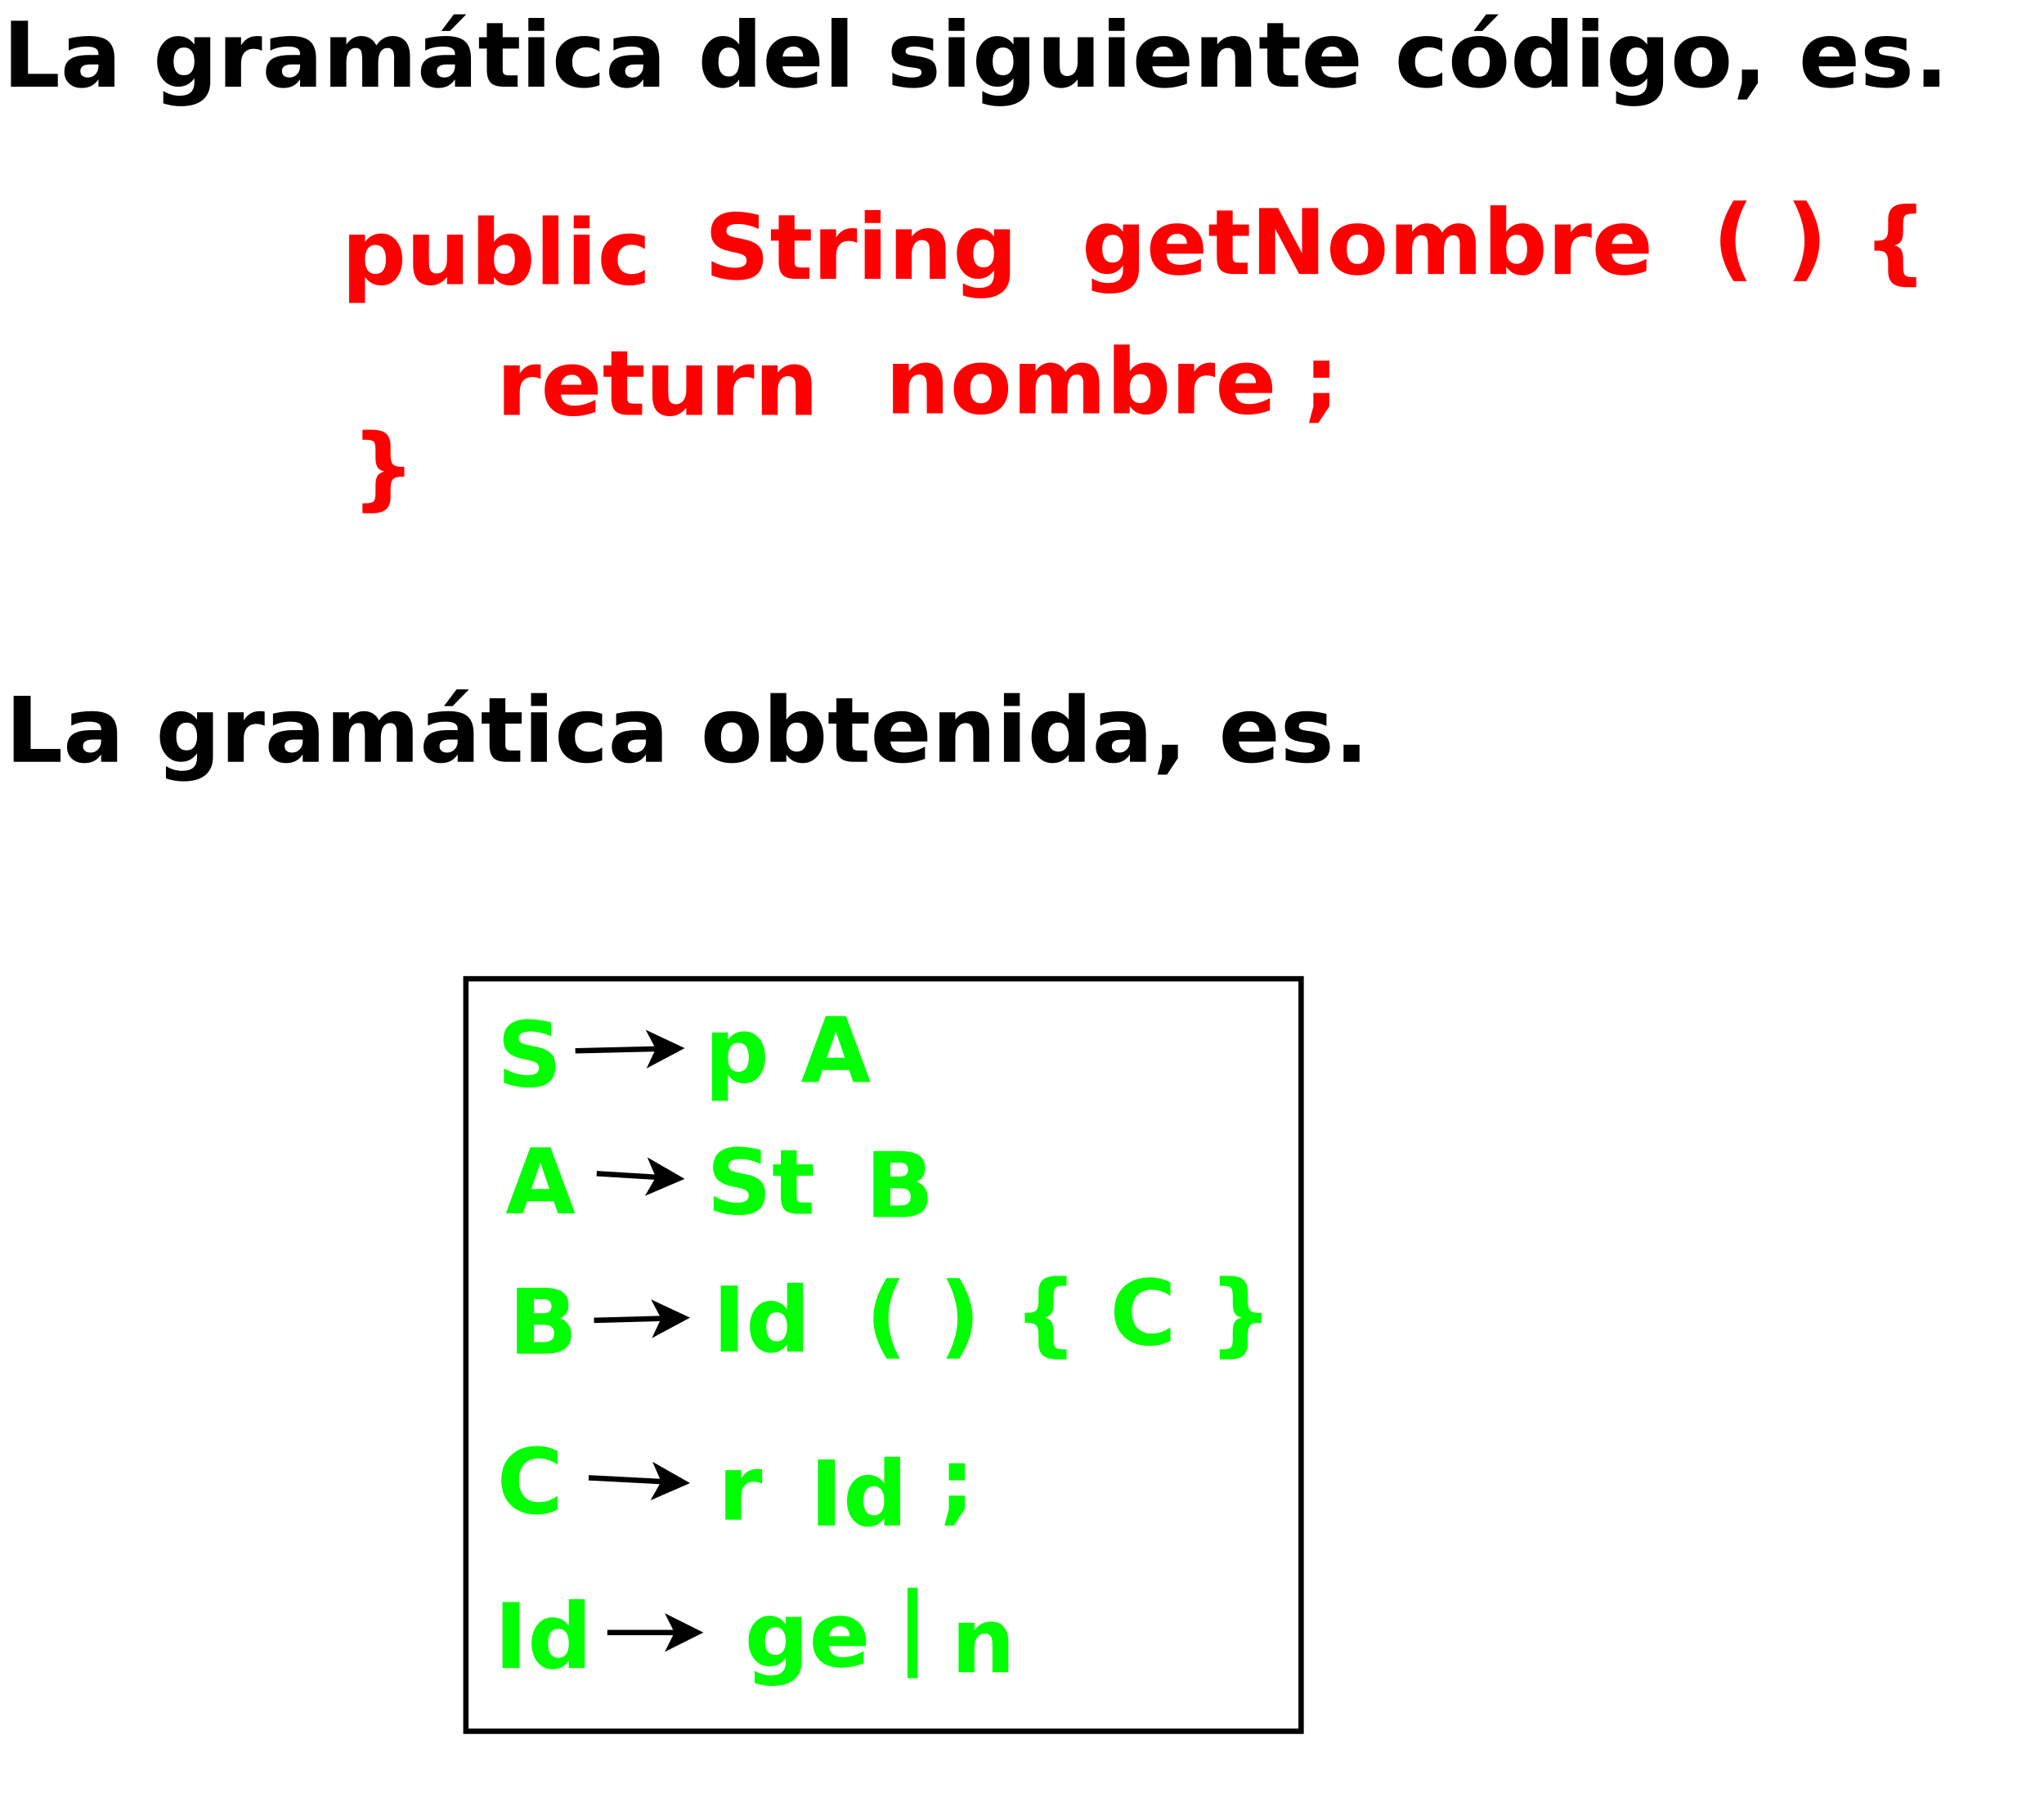 <?xml version="1.0" encoding="UTF-8"?>
<svg xmlns="http://www.w3.org/2000/svg" xmlns:xlink="http://www.w3.org/1999/xlink" width="766pt" height="672pt" viewBox="0 0 766 672" version="1.1">
<defs>
<g>
<symbol overflow="visible" id="glyph0-0">
<path style="stroke:none;" d="M 1.688 6 L 1.688 -23.906 L 18.641 -23.906 L 18.641 6 Z M 3.594 4.109 L 16.75 4.109 L 16.75 -22 L 3.594 -22 Z M 3.594 4.109 "/>
</symbol>
<symbol overflow="visible" id="glyph0-1">
<path style="stroke:none;" d="M 3.109 -24.719 L 9.484 -24.719 L 9.484 -4.812 L 20.672 -4.812 L 20.672 0 L 3.109 0 Z M 3.109 -24.719 "/>
</symbol>
<symbol overflow="visible" id="glyph0-2">
<path style="stroke:none;" d="M 11.156 -8.344 C 9.914 -8.344 8.984 -8.129 8.359 -7.703 C 7.742 -7.285 7.438 -6.672 7.438 -5.859 C 7.438 -5.109 7.688 -4.52 8.188 -4.094 C 8.688 -3.664 9.383 -3.453 10.281 -3.453 C 11.395 -3.453 12.332 -3.852 13.094 -4.656 C 13.852 -5.457 14.234 -6.461 14.234 -7.672 L 14.234 -8.344 Z M 20.219 -10.578 L 20.219 0 L 14.234 0 L 14.234 -2.75 C 13.441 -1.625 12.547 -0.801 11.547 -0.281 C 10.555 0.227 9.352 0.484 7.938 0.484 C 6.008 0.484 4.445 -0.07 3.25 -1.188 C 2.051 -2.312 1.453 -3.77 1.453 -5.562 C 1.453 -7.738 2.195 -9.332 3.688 -10.344 C 5.188 -11.363 7.539 -11.875 10.75 -11.875 L 14.234 -11.875 L 14.234 -12.328 C 14.234 -13.266 13.863 -13.953 13.125 -14.391 C 12.383 -14.828 11.234 -15.047 9.672 -15.047 C 8.398 -15.047 7.219 -14.914 6.125 -14.656 C 5.031 -14.406 4.016 -14.031 3.078 -13.531 L 3.078 -18.047 C 4.348 -18.359 5.625 -18.594 6.906 -18.75 C 8.188 -18.906 9.469 -18.984 10.75 -18.984 C 14.094 -18.984 16.504 -18.32 17.984 -17 C 19.473 -15.688 20.219 -13.547 20.219 -10.578 Z M 20.219 -10.578 "/>
</symbol>
<symbol overflow="visible" id="glyph0-3">
<path style="stroke:none;" d=""/>
</symbol>
<symbol overflow="visible" id="glyph0-4">
<path style="stroke:none;" d="M 15.469 -3.141 C 14.645 -2.055 13.742 -1.258 12.766 -0.75 C 11.785 -0.25 10.648 0 9.359 0 C 7.086 0 5.211 -0.891 3.734 -2.672 C 2.254 -4.453 1.516 -6.723 1.516 -9.484 C 1.516 -12.254 2.254 -14.523 3.734 -16.297 C 5.211 -18.066 7.086 -18.953 9.359 -18.953 C 10.648 -18.953 11.785 -18.695 12.766 -18.188 C 13.742 -17.688 14.645 -16.891 15.469 -15.797 L 15.469 -18.547 L 21.422 -18.547 L 21.422 -1.875 C 21.422 1.102 20.477 3.379 18.594 4.953 C 16.719 6.523 13.988 7.312 10.406 7.312 C 9.25 7.312 8.129 7.223 7.047 7.047 C 5.973 6.867 4.891 6.598 3.797 6.234 L 3.797 1.625 C 4.828 2.219 5.836 2.66 6.828 2.953 C 7.828 3.242 8.828 3.391 9.828 3.391 C 11.773 3.391 13.203 2.961 14.109 2.109 C 15.016 1.266 15.469 -0.062 15.469 -1.875 Z M 11.562 -14.688 C 10.332 -14.688 9.375 -14.234 8.688 -13.328 C 8.008 -12.422 7.672 -11.141 7.672 -9.484 C 7.672 -7.785 8 -6.492 8.656 -5.609 C 9.32 -4.734 10.289 -4.297 11.562 -4.297 C 12.789 -4.297 13.75 -4.75 14.438 -5.656 C 15.125 -6.562 15.469 -7.836 15.469 -9.484 C 15.469 -11.141 15.125 -12.422 14.438 -13.328 C 13.75 -14.234 12.789 -14.688 11.562 -14.688 Z M 11.562 -14.688 "/>
</symbol>
<symbol overflow="visible" id="glyph0-5">
<path style="stroke:none;" d="M 16.625 -13.5 C 16.102 -13.738 15.582 -13.914 15.062 -14.031 C 14.551 -14.145 14.039 -14.203 13.531 -14.203 C 12 -14.203 10.82 -13.711 10 -12.734 C 9.188 -11.766 8.781 -10.367 8.781 -8.547 L 8.781 0 L 2.844 0 L 2.844 -18.547 L 8.781 -18.547 L 8.781 -15.5 C 9.539 -16.707 10.41 -17.586 11.391 -18.141 C 12.379 -18.703 13.566 -18.984 14.953 -18.984 C 15.148 -18.984 15.363 -18.973 15.594 -18.953 C 15.82 -18.941 16.16 -18.91 16.609 -18.859 Z M 16.625 -13.5 "/>
</symbol>
<symbol overflow="visible" id="glyph0-6">
<path style="stroke:none;" d="M 20.031 -15.469 C 20.781 -16.613 21.672 -17.484 22.703 -18.078 C 23.734 -18.68 24.867 -18.984 26.109 -18.984 C 28.234 -18.984 29.852 -18.328 30.969 -17.016 C 32.082 -15.703 32.641 -13.797 32.641 -11.297 L 32.641 0 L 26.688 0 L 26.688 -9.672 C 26.695 -9.816 26.703 -9.961 26.703 -10.109 C 26.711 -10.266 26.719 -10.488 26.719 -10.781 C 26.719 -12.094 26.523 -13.039 26.141 -13.625 C 25.754 -14.219 25.129 -14.516 24.266 -14.516 C 23.141 -14.516 22.27 -14.051 21.656 -13.125 C 21.051 -12.195 20.738 -10.859 20.719 -9.109 L 20.719 0 L 14.75 0 L 14.75 -9.672 C 14.75 -11.723 14.57 -13.039 14.219 -13.625 C 13.863 -14.219 13.234 -14.516 12.328 -14.516 C 11.191 -14.516 10.316 -14.047 9.703 -13.109 C 9.086 -12.18 8.781 -10.852 8.781 -9.125 L 8.781 0 L 2.812 0 L 2.812 -18.547 L 8.781 -18.547 L 8.781 -15.828 C 9.508 -16.879 10.344 -17.664 11.281 -18.188 C 12.227 -18.719 13.27 -18.984 14.406 -18.984 C 15.688 -18.984 16.816 -18.676 17.797 -18.062 C 18.773 -17.445 19.52 -16.582 20.031 -15.469 Z M 20.031 -15.469 "/>
</symbol>
<symbol overflow="visible" id="glyph0-7">
<path style="stroke:none;" d="M 11.156 -8.344 C 9.914 -8.344 8.984 -8.129 8.359 -7.703 C 7.742 -7.285 7.438 -6.672 7.438 -5.859 C 7.438 -5.109 7.688 -4.52 8.188 -4.094 C 8.688 -3.664 9.383 -3.453 10.281 -3.453 C 11.395 -3.453 12.332 -3.852 13.094 -4.656 C 13.852 -5.457 14.234 -6.461 14.234 -7.672 L 14.234 -8.344 Z M 20.219 -10.578 L 20.219 0 L 14.234 0 L 14.234 -2.75 C 13.441 -1.625 12.547 -0.801 11.547 -0.281 C 10.555 0.227 9.352 0.484 7.938 0.484 C 6.008 0.484 4.445 -0.07 3.25 -1.188 C 2.051 -2.312 1.453 -3.77 1.453 -5.562 C 1.453 -7.738 2.195 -9.332 3.688 -10.344 C 5.188 -11.363 7.539 -11.875 10.75 -11.875 L 14.234 -11.875 L 14.234 -12.328 C 14.234 -13.266 13.863 -13.953 13.125 -14.391 C 12.383 -14.828 11.234 -15.047 9.672 -15.047 C 8.398 -15.047 7.219 -14.914 6.125 -14.656 C 5.031 -14.406 4.016 -14.031 3.078 -13.531 L 3.078 -18.047 C 4.348 -18.359 5.625 -18.594 6.906 -18.75 C 8.188 -18.906 9.469 -18.984 10.75 -18.984 C 14.094 -18.984 16.504 -18.32 17.984 -17 C 19.473 -15.688 20.219 -13.547 20.219 -10.578 Z M 13.797 -27.125 L 18.469 -27.125 L 12.359 -20.891 L 9.125 -20.891 Z M 13.797 -27.125 "/>
</symbol>
<symbol overflow="visible" id="glyph0-8">
<path style="stroke:none;" d="M 9.328 -23.812 L 9.328 -18.547 L 15.438 -18.547 L 15.438 -14.297 L 9.328 -14.297 L 9.328 -6.438 C 9.328 -5.582 9.492 -5 9.828 -4.688 C 10.172 -4.383 10.852 -4.234 11.875 -4.234 L 14.922 -4.234 L 14.922 0 L 9.828 0 C 7.492 0 5.836 -0.488 4.859 -1.469 C 3.879 -2.445 3.391 -4.102 3.391 -6.438 L 3.391 -14.297 L 0.453 -14.297 L 0.453 -18.547 L 3.391 -18.547 L 3.391 -23.812 Z M 9.328 -23.812 "/>
</symbol>
<symbol overflow="visible" id="glyph0-9">
<path style="stroke:none;" d="M 2.844 -18.547 L 8.781 -18.547 L 8.781 0 L 2.844 0 Z M 2.844 -25.766 L 8.781 -25.766 L 8.781 -20.922 L 2.844 -20.922 Z M 2.844 -25.766 "/>
</symbol>
<symbol overflow="visible" id="glyph0-10">
<path style="stroke:none;" d="M 17.828 -17.969 L 17.828 -13.125 C 17.023 -13.676 16.219 -14.082 15.406 -14.344 C 14.594 -14.613 13.75 -14.75 12.875 -14.75 C 11.219 -14.75 9.926 -14.266 9 -13.297 C 8.082 -12.336 7.625 -10.988 7.625 -9.25 C 7.625 -7.52 8.082 -6.172 9 -5.203 C 9.926 -4.242 11.219 -3.766 12.875 -3.766 C 13.801 -3.766 14.68 -3.898 15.516 -4.172 C 16.348 -4.453 17.117 -4.859 17.828 -5.391 L 17.828 -0.547 C 16.898 -0.203 15.957 0.051 15 0.219 C 14.051 0.395 13.098 0.484 12.141 0.484 C 8.797 0.484 6.176 -0.375 4.281 -2.094 C 2.395 -3.812 1.453 -6.195 1.453 -9.25 C 1.453 -12.312 2.395 -14.695 4.281 -16.406 C 6.176 -18.125 8.797 -18.984 12.141 -18.984 C 13.109 -18.984 14.062 -18.895 15 -18.719 C 15.945 -18.551 16.891 -18.301 17.828 -17.969 Z M 17.828 -17.969 "/>
</symbol>
<symbol overflow="visible" id="glyph0-11">
<path style="stroke:none;" d="M 15.469 -15.828 L 15.469 -25.766 L 21.422 -25.766 L 21.422 0 L 15.469 0 L 15.469 -2.688 C 14.645 -1.594 13.742 -0.789 12.766 -0.281 C 11.785 0.227 10.648 0.484 9.359 0.484 C 7.066 0.484 5.188 -0.422 3.719 -2.234 C 2.25 -4.055 1.516 -6.395 1.516 -9.25 C 1.516 -12.113 2.25 -14.453 3.719 -16.266 C 5.188 -18.078 7.066 -18.984 9.359 -18.984 C 10.641 -18.984 11.77 -18.727 12.75 -18.219 C 13.738 -17.707 14.645 -16.91 15.469 -15.828 Z M 11.562 -3.828 C 12.82 -3.828 13.785 -4.289 14.453 -5.219 C 15.129 -6.145 15.469 -7.488 15.469 -9.25 C 15.469 -11.02 15.129 -12.367 14.453 -13.297 C 13.785 -14.223 12.82 -14.688 11.562 -14.688 C 10.301 -14.688 9.336 -14.223 8.672 -13.297 C 8.004 -12.367 7.672 -11.02 7.672 -9.25 C 7.672 -7.488 8.004 -6.145 8.672 -5.219 C 9.336 -4.289 10.301 -3.828 11.562 -3.828 Z M 11.562 -3.828 "/>
</symbol>
<symbol overflow="visible" id="glyph0-12">
<path style="stroke:none;" d="M 21.359 -9.328 L 21.359 -7.625 L 7.5 -7.625 C 7.645 -6.238 8.145 -5.195 9 -4.5 C 9.863 -3.801 11.066 -3.453 12.609 -3.453 C 13.859 -3.453 15.133 -3.633 16.438 -4 C 17.75 -4.375 19.098 -4.938 20.484 -5.688 L 20.484 -1.125 C 19.078 -0.594 17.672 -0.191 16.266 0.078 C 14.867 0.348 13.469 0.484 12.062 0.484 C 8.707 0.484 6.098 -0.367 4.234 -2.078 C 2.379 -3.785 1.453 -6.176 1.453 -9.25 C 1.453 -12.281 2.363 -14.66 4.188 -16.391 C 6.02 -18.117 8.535 -18.984 11.734 -18.984 C 14.648 -18.984 16.984 -18.102 18.734 -16.344 C 20.484 -14.594 21.359 -12.254 21.359 -9.328 Z M 15.266 -11.297 C 15.266 -12.422 14.938 -13.328 14.281 -14.016 C 13.625 -14.703 12.766 -15.047 11.703 -15.047 C 10.555 -15.047 9.625 -14.723 8.906 -14.078 C 8.188 -13.43 7.738 -12.504 7.562 -11.297 Z M 15.266 -11.297 "/>
</symbol>
<symbol overflow="visible" id="glyph0-13">
<path style="stroke:none;" d="M 2.844 -25.766 L 8.781 -25.766 L 8.781 0 L 2.844 0 Z M 2.844 -25.766 "/>
</symbol>
<symbol overflow="visible" id="glyph0-14">
<path style="stroke:none;" d="M 17.328 -17.969 L 17.328 -13.453 C 16.066 -13.984 14.844 -14.379 13.656 -14.641 C 12.477 -14.91 11.363 -15.047 10.312 -15.047 C 9.188 -15.047 8.348 -14.906 7.797 -14.625 C 7.254 -14.344 6.984 -13.91 6.984 -13.328 C 6.984 -12.848 7.191 -12.484 7.609 -12.234 C 8.023 -11.984 8.766 -11.797 9.828 -11.672 L 10.875 -11.516 C 13.914 -11.129 15.957 -10.492 17 -9.609 C 18.051 -8.734 18.578 -7.352 18.578 -5.469 C 18.578 -3.488 17.848 -2 16.391 -1 C 14.93 -0.008 12.758 0.484 9.875 0.484 C 8.645 0.484 7.375 0.383 6.062 0.188 C 4.758 0 3.414 -0.285 2.031 -0.672 L 2.031 -5.188 C 3.219 -4.613 4.43 -4.18 5.672 -3.891 C 6.91 -3.598 8.172 -3.453 9.453 -3.453 C 10.609 -3.453 11.477 -3.613 12.062 -3.938 C 12.656 -4.258 12.953 -4.734 12.953 -5.359 C 12.953 -5.891 12.75 -6.285 12.344 -6.547 C 11.938 -6.805 11.133 -7.008 9.938 -7.156 L 8.891 -7.281 C 6.254 -7.613 4.406 -8.227 3.344 -9.125 C 2.281 -10.02 1.75 -11.375 1.75 -13.188 C 1.75 -15.156 2.422 -16.613 3.766 -17.562 C 5.117 -18.508 7.188 -18.984 9.969 -18.984 C 11.062 -18.984 12.207 -18.898 13.406 -18.734 C 14.613 -18.578 15.922 -18.32 17.328 -17.969 Z M 17.328 -17.969 "/>
</symbol>
<symbol overflow="visible" id="glyph0-15">
<path style="stroke:none;" d="M 2.656 -7.219 L 2.656 -18.547 L 8.609 -18.547 L 8.609 -16.688 C 8.609 -15.688 8.602 -14.426 8.594 -12.906 C 8.582 -11.383 8.578 -10.375 8.578 -9.875 C 8.578 -8.375 8.613 -7.297 8.688 -6.641 C 8.77 -5.984 8.906 -5.508 9.094 -5.219 C 9.332 -4.832 9.645 -4.531 10.031 -4.312 C 10.426 -4.102 10.879 -4 11.391 -4 C 12.629 -4 13.598 -4.473 14.297 -5.422 C 15.004 -6.379 15.359 -7.703 15.359 -9.391 L 15.359 -18.547 L 21.297 -18.547 L 21.297 0 L 15.359 0 L 15.359 -2.688 C 14.461 -1.602 13.516 -0.801 12.516 -0.281 C 11.523 0.227 10.426 0.484 9.219 0.484 C 7.082 0.484 5.453 -0.172 4.328 -1.484 C 3.211 -2.797 2.656 -4.707 2.656 -7.219 Z M 2.656 -7.219 "/>
</symbol>
<symbol overflow="visible" id="glyph0-16">
<path style="stroke:none;" d="M 21.484 -11.297 L 21.484 0 L 15.531 0 L 15.531 -8.641 C 15.531 -10.242 15.492 -11.348 15.422 -11.953 C 15.348 -12.555 15.223 -13.004 15.047 -13.297 C 14.816 -13.68 14.504 -13.977 14.109 -14.188 C 13.711 -14.406 13.258 -14.516 12.75 -14.516 C 11.508 -14.516 10.535 -14.035 9.828 -13.078 C 9.129 -12.129 8.781 -10.812 8.781 -9.125 L 8.781 0 L 2.844 0 L 2.844 -18.547 L 8.781 -18.547 L 8.781 -15.828 C 9.664 -16.91 10.609 -17.707 11.609 -18.219 C 12.617 -18.727 13.734 -18.984 14.953 -18.984 C 17.086 -18.984 18.707 -18.328 19.812 -17.016 C 20.926 -15.703 21.484 -13.797 21.484 -11.297 Z M 21.484 -11.297 "/>
</symbol>
<symbol overflow="visible" id="glyph0-17">
<path style="stroke:none;" d="M 11.672 -14.75 C 10.359 -14.75 9.352 -14.273 8.656 -13.328 C 7.969 -12.391 7.625 -11.031 7.625 -9.25 C 7.625 -7.477 7.969 -6.117 8.656 -5.172 C 9.352 -4.234 10.359 -3.766 11.672 -3.766 C 12.961 -3.766 13.945 -4.234 14.625 -5.172 C 15.312 -6.117 15.656 -7.477 15.656 -9.25 C 15.656 -11.031 15.312 -12.391 14.625 -13.328 C 13.945 -14.273 12.961 -14.75 11.672 -14.75 Z M 11.672 -18.984 C 14.859 -18.984 17.348 -18.125 19.141 -16.406 C 20.941 -14.688 21.844 -12.301 21.844 -9.25 C 21.844 -6.207 20.941 -3.82 19.141 -2.094 C 17.348 -0.375 14.859 0.484 11.672 0.484 C 8.473 0.484 5.969 -0.375 4.156 -2.094 C 2.352 -3.82 1.453 -6.207 1.453 -9.25 C 1.453 -12.301 2.352 -14.688 4.156 -16.406 C 5.969 -18.125 8.473 -18.984 11.672 -18.984 Z M 14.281 -27.125 L 18.953 -27.125 L 12.844 -20.891 L 9.609 -20.891 Z M 14.281 -27.125 "/>
</symbol>
<symbol overflow="visible" id="glyph0-18">
<path style="stroke:none;" d="M 11.672 -14.75 C 10.359 -14.75 9.352 -14.273 8.656 -13.328 C 7.969 -12.391 7.625 -11.031 7.625 -9.25 C 7.625 -7.477 7.969 -6.117 8.656 -5.172 C 9.352 -4.234 10.359 -3.766 11.672 -3.766 C 12.961 -3.766 13.945 -4.234 14.625 -5.172 C 15.312 -6.117 15.656 -7.477 15.656 -9.25 C 15.656 -11.031 15.312 -12.391 14.625 -13.328 C 13.945 -14.273 12.961 -14.75 11.672 -14.75 Z M 11.672 -18.984 C 14.859 -18.984 17.348 -18.125 19.141 -16.406 C 20.941 -14.688 21.844 -12.301 21.844 -9.25 C 21.844 -6.207 20.941 -3.82 19.141 -2.094 C 17.348 -0.375 14.859 0.484 11.672 0.484 C 8.473 0.484 5.969 -0.375 4.156 -2.094 C 2.352 -3.82 1.453 -6.207 1.453 -9.25 C 1.453 -12.301 2.352 -14.688 4.156 -16.406 C 5.969 -18.125 8.473 -18.984 11.672 -18.984 Z M 11.672 -18.984 "/>
</symbol>
<symbol overflow="visible" id="glyph0-19">
<path style="stroke:none;" d="M 3.453 -6.406 L 9.422 -6.406 L 9.422 -1.359 L 5.328 4.812 L 1.797 4.812 L 3.453 -1.359 Z M 3.453 -6.406 "/>
</symbol>
<symbol overflow="visible" id="glyph0-20">
<path style="stroke:none;" d="M 3.453 -6.406 L 9.422 -6.406 L 9.422 0 L 3.453 0 Z M 3.453 -6.406 "/>
</symbol>
<symbol overflow="visible" id="glyph0-21">
<path style="stroke:none;" d="M 8.781 -2.688 L 8.781 7.047 L 2.844 7.047 L 2.844 -18.547 L 8.781 -18.547 L 8.781 -15.828 C 9.594 -16.91 10.492 -17.707 11.484 -18.219 C 12.484 -18.727 13.629 -18.984 14.922 -18.984 C 17.203 -18.984 19.078 -18.078 20.547 -16.266 C 22.016 -14.453 22.75 -12.113 22.75 -9.25 C 22.75 -6.395 22.016 -4.055 20.547 -2.234 C 19.078 -0.422 17.203 0.484 14.922 0.484 C 13.629 0.484 12.484 0.227 11.484 -0.281 C 10.492 -0.801 9.594 -1.602 8.781 -2.688 Z M 12.719 -14.688 C 11.445 -14.688 10.473 -14.219 9.797 -13.281 C 9.117 -12.352 8.781 -11.008 8.781 -9.25 C 8.781 -7.5 9.117 -6.156 9.797 -5.219 C 10.473 -4.289 11.445 -3.828 12.719 -3.828 C 13.988 -3.828 14.957 -4.289 15.625 -5.219 C 16.289 -6.145 16.625 -7.488 16.625 -9.25 C 16.625 -11.02 16.289 -12.367 15.625 -13.297 C 14.957 -14.223 13.988 -14.688 12.719 -14.688 Z M 12.719 -14.688 "/>
</symbol>
<symbol overflow="visible" id="glyph0-22">
<path style="stroke:none;" d="M 12.719 -3.828 C 13.988 -3.828 14.957 -4.289 15.625 -5.219 C 16.289 -6.145 16.625 -7.488 16.625 -9.25 C 16.625 -11.02 16.289 -12.367 15.625 -13.297 C 14.957 -14.223 13.988 -14.688 12.719 -14.688 C 11.445 -14.688 10.473 -14.219 9.797 -13.281 C 9.117 -12.352 8.781 -11.008 8.781 -9.25 C 8.781 -7.5 9.117 -6.156 9.797 -5.219 C 10.473 -4.289 11.445 -3.828 12.719 -3.828 Z M 8.781 -15.828 C 9.594 -16.91 10.492 -17.707 11.484 -18.219 C 12.484 -18.727 13.629 -18.984 14.922 -18.984 C 17.203 -18.984 19.078 -18.078 20.547 -16.266 C 22.016 -14.453 22.75 -12.113 22.75 -9.25 C 22.75 -6.395 22.016 -4.055 20.547 -2.234 C 19.078 -0.422 17.203 0.484 14.922 0.484 C 13.629 0.484 12.484 0.227 11.484 -0.281 C 10.492 -0.801 9.594 -1.602 8.781 -2.688 L 8.781 0 L 2.844 0 L 2.844 -25.766 L 8.781 -25.766 Z M 8.781 -15.828 "/>
</symbol>
<symbol overflow="visible" id="glyph0-23">
<path style="stroke:none;" d="M 20.312 -23.938 L 20.312 -18.703 C 18.957 -19.316 17.633 -19.773 16.344 -20.078 C 15.051 -20.391 13.832 -20.547 12.688 -20.547 C 11.156 -20.547 10.023 -20.332 9.297 -19.906 C 8.578 -19.488 8.219 -18.844 8.219 -17.969 C 8.219 -17.301 8.461 -16.781 8.953 -16.406 C 9.441 -16.039 10.332 -15.727 11.625 -15.469 L 14.344 -14.922 C 17.082 -14.367 19.031 -13.531 20.188 -12.406 C 21.352 -11.281 21.938 -9.676 21.938 -7.594 C 21.938 -4.875 21.125 -2.848 19.5 -1.516 C 17.883 -0.18 15.422 0.484 12.109 0.484 C 10.535 0.484 8.957 0.332 7.375 0.031 C 5.801 -0.258 4.227 -0.703 2.656 -1.297 L 2.656 -6.672 C 4.227 -5.828 5.75 -5.191 7.219 -4.766 C 8.695 -4.348 10.117 -4.141 11.484 -4.141 C 12.879 -4.141 13.945 -4.367 14.688 -4.828 C 15.426 -5.297 15.797 -5.961 15.797 -6.828 C 15.797 -7.598 15.539 -8.191 15.031 -8.609 C 14.531 -9.023 13.531 -9.398 12.031 -9.734 L 9.562 -10.281 C 7.094 -10.812 5.285 -11.656 4.141 -12.812 C 3.004 -13.969 2.438 -15.531 2.438 -17.5 C 2.438 -19.957 3.227 -21.848 4.812 -23.172 C 6.406 -24.504 8.691 -25.172 11.672 -25.172 C 13.023 -25.172 14.422 -25.066 15.859 -24.859 C 17.297 -24.648 18.781 -24.344 20.312 -23.938 Z M 20.312 -23.938 "/>
</symbol>
<symbol overflow="visible" id="glyph0-24">
<path style="stroke:none;" d="M 3.109 -24.719 L 10.234 -24.719 L 19.219 -7.766 L 19.219 -24.719 L 25.266 -24.719 L 25.266 0 L 18.141 0 L 9.156 -16.953 L 9.156 0 L 3.109 0 Z M 3.109 -24.719 "/>
</symbol>
<symbol overflow="visible" id="glyph0-25">
<path style="stroke:none;" d="M 12.781 4.469 L 7.859 4.469 C 6.172 1.738 4.922 -0.848 4.109 -3.297 C 3.305 -5.754 2.906 -8.191 2.906 -10.609 C 2.906 -13.023 3.312 -15.473 4.125 -17.953 C 4.938 -20.43 6.18 -23.023 7.859 -25.734 L 12.781 -25.734 C 11.363 -23.109 10.301 -20.547 9.594 -18.047 C 8.895 -15.547 8.547 -13.078 8.547 -10.641 C 8.547 -8.203 8.895 -5.727 9.594 -3.219 C 10.289 -0.719 11.352 1.844 12.781 4.469 Z M 12.781 4.469 "/>
</symbol>
<symbol overflow="visible" id="glyph0-26">
<path style="stroke:none;" d="M 2.719 4.469 C 4.125 1.844 5.18 -0.719 5.891 -3.219 C 6.598 -5.727 6.953 -8.203 6.953 -10.641 C 6.953 -13.078 6.598 -15.547 5.891 -18.047 C 5.18 -20.547 4.125 -23.109 2.719 -25.734 L 7.625 -25.734 C 9.312 -23.023 10.555 -20.43 11.359 -17.953 C 12.172 -15.473 12.578 -13.023 12.578 -10.609 C 12.578 -8.191 12.176 -5.754 11.375 -3.297 C 10.57 -0.848 9.32 1.738 7.625 4.469 Z M 2.719 4.469 "/>
</symbol>
<symbol overflow="visible" id="glyph0-27">
<path style="stroke:none;" d="M 19.906 1.797 L 19.906 5.531 L 16.312 5.531 C 13.906 5.531 12.148 5.039 11.047 4.062 C 9.941 3.094 9.391 1.547 9.391 -0.578 L 9.391 -3.766 C 9.391 -5.41 9.086 -6.555 8.484 -7.203 C 7.891 -7.848 6.812 -8.172 5.25 -8.172 L 4.234 -8.172 L 4.234 -11.875 L 5.25 -11.875 C 6.812 -11.875 7.891 -12.191 8.484 -12.828 C 9.086 -13.473 9.391 -14.625 9.391 -16.281 L 9.391 -19.672 C 9.391 -21.797 9.941 -23.344 11.047 -24.312 C 12.148 -25.281 13.906 -25.766 16.312 -25.766 L 19.906 -25.766 L 19.906 -22.031 L 18.75 -22.031 C 17.195 -22.031 16.188 -21.789 15.719 -21.312 C 15.25 -20.832 15.016 -19.812 15.016 -18.25 L 15.016 -15.5 C 15.016 -13.758 14.766 -12.5 14.266 -11.719 C 13.773 -10.938 12.922 -10.406 11.703 -10.125 C 12.93 -9.832 13.789 -9.289 14.281 -8.5 C 14.77 -7.719 15.016 -6.469 15.016 -4.75 L 15.016 -2 C 15.016 -0.426 15.25 0.598 15.719 1.078 C 16.188 1.555 17.195 1.797 18.75 1.797 Z M 19.906 1.797 "/>
</symbol>
<symbol overflow="visible" id="glyph0-28">
<path style="stroke:none;" d="M 4.234 1.797 L 5.391 1.797 C 6.941 1.797 7.953 1.555 8.422 1.078 C 8.891 0.598 9.125 -0.426 9.125 -2 L 9.125 -4.75 C 9.125 -6.469 9.367 -7.719 9.859 -8.5 C 10.359 -9.289 11.223 -9.832 12.453 -10.125 C 11.223 -10.406 10.359 -10.938 9.859 -11.719 C 9.367 -12.5 9.125 -13.758 9.125 -15.5 L 9.125 -18.25 C 9.125 -19.812 8.891 -20.832 8.422 -21.312 C 7.953 -21.789 6.941 -22.031 5.391 -22.031 L 4.234 -22.031 L 4.234 -25.766 L 7.828 -25.766 C 10.234 -25.766 11.988 -25.281 13.094 -24.312 C 14.195 -23.344 14.75 -21.797 14.75 -19.672 L 14.75 -16.281 C 14.75 -14.625 15.047 -13.473 15.641 -12.828 C 16.242 -12.191 17.328 -11.875 18.891 -11.875 L 19.906 -11.875 L 19.906 -8.172 L 18.891 -8.172 C 17.328 -8.172 16.242 -7.848 15.641 -7.203 C 15.047 -6.555 14.75 -5.41 14.75 -3.766 L 14.75 -0.578 C 14.75 1.547 14.195 3.094 13.094 4.062 C 11.988 5.039 10.234 5.531 7.828 5.531 L 4.234 5.531 Z M 4.234 1.797 "/>
</symbol>
<symbol overflow="visible" id="glyph0-29">
<path style="stroke:none;" d="M 3.797 -6.406 L 9.766 -6.406 L 9.766 -1.359 L 5.656 4.812 L 2.141 4.812 L 3.797 -1.359 Z M 3.797 -18.547 L 9.766 -18.547 L 9.766 -12.141 L 3.797 -12.141 Z M 3.797 -18.547 "/>
</symbol>
<symbol overflow="visible" id="glyph0-30">
<path style="stroke:none;" d="M 18.109 -4.5 L 8.141 -4.5 L 6.578 0 L 0.172 0 L 9.328 -24.719 L 16.922 -24.719 L 26.078 0 L 19.672 0 Z M 9.734 -9.094 L 16.5 -9.094 L 13.125 -18.922 Z M 9.734 -9.094 "/>
</symbol>
<symbol overflow="visible" id="glyph0-31">
<path style="stroke:none;" d="M 13.016 -15.156 C 14.016 -15.156 14.773 -15.375 15.297 -15.812 C 15.816 -16.25 16.078 -16.898 16.078 -17.766 C 16.078 -18.617 15.816 -19.266 15.297 -19.703 C 14.773 -20.148 14.016 -20.375 13.016 -20.375 L 9.484 -20.375 L 9.484 -15.156 Z M 13.234 -4.344 C 14.516 -4.344 15.473 -4.609 16.109 -5.141 C 16.754 -5.68 17.078 -6.5 17.078 -7.594 C 17.078 -8.664 16.758 -9.469 16.125 -10 C 15.488 -10.539 14.523 -10.812 13.234 -10.812 L 9.484 -10.812 L 9.484 -4.344 Z M 19.156 -13.234 C 20.52 -12.828 21.578 -12.086 22.328 -11.016 C 23.078 -9.953 23.453 -8.641 23.453 -7.078 C 23.453 -4.703 22.645 -2.926 21.031 -1.75 C 19.426 -0.582 16.977 0 13.688 0 L 3.109 0 L 3.109 -24.719 L 12.688 -24.719 C 16.113 -24.719 18.598 -24.195 20.141 -23.156 C 21.68 -22.125 22.453 -20.461 22.453 -18.172 C 22.453 -16.973 22.172 -15.953 21.609 -15.109 C 21.047 -14.266 20.227 -13.641 19.156 -13.234 Z M 19.156 -13.234 "/>
</symbol>
<symbol overflow="visible" id="glyph0-32">
<path style="stroke:none;" d="M 3.109 -24.719 L 9.484 -24.719 L 9.484 0 L 3.109 0 Z M 3.109 -24.719 "/>
</symbol>
<symbol overflow="visible" id="glyph0-33">
<path style="stroke:none;" d="M 22.719 -1.359 C 21.539 -0.754 20.316 -0.297 19.047 0.016 C 17.785 0.328 16.461 0.484 15.078 0.484 C 10.961 0.484 7.703 -0.664 5.297 -2.969 C 2.891 -5.27 1.688 -8.391 1.688 -12.328 C 1.688 -16.285 2.891 -19.414 5.297 -21.719 C 7.703 -24.02 10.961 -25.172 15.078 -25.172 C 16.461 -25.172 17.785 -25.016 19.047 -24.703 C 20.316 -24.391 21.539 -23.93 22.719 -23.328 L 22.719 -18.219 C 21.531 -19.02 20.363 -19.609 19.219 -19.984 C 18.07 -20.359 16.863 -20.547 15.594 -20.547 C 13.32 -20.547 11.535 -19.816 10.234 -18.359 C 8.93 -16.898 8.281 -14.891 8.281 -12.328 C 8.281 -9.785 8.93 -7.785 10.234 -6.328 C 11.535 -4.867 13.32 -4.141 15.594 -4.141 C 16.863 -4.141 18.07 -4.328 19.219 -4.703 C 20.363 -5.078 21.531 -5.664 22.719 -6.469 Z M 22.719 -1.359 "/>
</symbol>
<symbol overflow="visible" id="glyph0-34">
<path style="stroke:none;" d="M 8.062 -25.906 L 8.062 8 L 4.297 8 L 4.297 -25.906 Z M 8.062 -25.906 "/>
</symbol>
</g>
</defs>
<g id="surface96032">
<rect x="0" y="0" width="766" height="672" style="fill:rgb(100%,100%,100%);fill-opacity:1;stroke:none;"/>
<g style="fill:rgb(0%,0%,0%);fill-opacity:1;">
  <use xlink:href="#glyph0-1" x="1" y="32.49"/>
  <use xlink:href="#glyph0-2" x="22.667" y="32.49"/>
  <use xlink:href="#glyph0-3" x="45.444" y="32.49"/>
  <use xlink:href="#glyph0-4" x="57.389" y="32.49"/>
  <use xlink:href="#glyph0-5" x="81.556" y="32.49"/>
  <use xlink:href="#glyph0-2" x="98.222" y="32.49"/>
  <use xlink:href="#glyph0-6" x="121" y="32.49"/>
  <use xlink:href="#glyph0-7" x="156.278" y="32.49"/>
  <use xlink:href="#glyph0-8" x="179.056" y="32.49"/>
  <use xlink:href="#glyph0-9" x="195.167" y="32.49"/>
  <use xlink:href="#glyph0-10" x="206.833" y="32.49"/>
  <use xlink:href="#glyph0-2" x="226.833" y="32.49"/>
  <use xlink:href="#glyph0-3" x="249.611" y="32.49"/>
  <use xlink:href="#glyph0-11" x="261.556" y="32.49"/>
  <use xlink:href="#glyph0-12" x="285.722" y="32.49"/>
  <use xlink:href="#glyph0-13" x="308.778" y="32.49"/>
  <use xlink:href="#glyph0-3" x="320.444" y="32.49"/>
  <use xlink:href="#glyph0-14" x="332.389" y="32.49"/>
  <use xlink:href="#glyph0-9" x="352.667" y="32.49"/>
  <use xlink:href="#glyph0-4" x="364.333" y="32.49"/>
  <use xlink:href="#glyph0-15" x="388.5" y="32.49"/>
  <use xlink:href="#glyph0-9" x="412.667" y="32.49"/>
  <use xlink:href="#glyph0-12" x="424.333" y="32.49"/>
  <use xlink:href="#glyph0-16" x="447.389" y="32.49"/>
  <use xlink:href="#glyph0-8" x="471.556" y="32.49"/>
  <use xlink:href="#glyph0-12" x="487.667" y="32.49"/>
  <use xlink:href="#glyph0-3" x="510.722" y="32.49"/>
  <use xlink:href="#glyph0-10" x="522.667" y="32.49"/>
  <use xlink:href="#glyph0-17" x="542.667" y="32.49"/>
  <use xlink:href="#glyph0-11" x="566" y="32.49"/>
  <use xlink:href="#glyph0-9" x="590.167" y="32.49"/>
  <use xlink:href="#glyph0-4" x="601.833" y="32.49"/>
  <use xlink:href="#glyph0-18" x="626" y="32.49"/>
  <use xlink:href="#glyph0-19" x="649.333" y="32.49"/>
  <use xlink:href="#glyph0-3" x="662.111" y="32.49"/>
  <use xlink:href="#glyph0-12" x="674.056" y="32.49"/>
  <use xlink:href="#glyph0-14" x="697.111" y="32.49"/>
  <use xlink:href="#glyph0-20" x="717.389" y="32.49"/>
  <use xlink:href="#glyph0-3" x="730.167" y="32.49"/>
  <use xlink:href="#glyph0-3" x="742.111" y="32.49"/>
  <use xlink:href="#glyph0-3" x="754.056" y="32.49"/>
</g>
<g style="fill:rgb(100%,0%,0%);fill-opacity:1;">
  <use xlink:href="#glyph0-21" x="128" y="106.49"/>
  <use xlink:href="#glyph0-15" x="152.167" y="106.49"/>
  <use xlink:href="#glyph0-22" x="176.333" y="106.49"/>
  <use xlink:href="#glyph0-13" x="200.5" y="106.49"/>
  <use xlink:href="#glyph0-9" x="212.167" y="106.49"/>
  <use xlink:href="#glyph0-10" x="223.833" y="106.49"/>
  <use xlink:href="#glyph0-3" x="243.833" y="106.49"/>
  <use xlink:href="#glyph0-3" x="255.778" y="106.49"/>
  <use xlink:href="#glyph0-3" x="267.722" y="106.49"/>
</g>
<g style="fill:rgb(100%,0%,0%);fill-opacity:1;">
  <use xlink:href="#glyph0-23" x="264" y="104.49"/>
  <use xlink:href="#glyph0-8" x="288.444" y="104.49"/>
  <use xlink:href="#glyph0-5" x="304.556" y="104.49"/>
  <use xlink:href="#glyph0-9" x="321.222" y="104.49"/>
  <use xlink:href="#glyph0-16" x="332.889" y="104.49"/>
  <use xlink:href="#glyph0-4" x="357.056" y="104.49"/>
  <use xlink:href="#glyph0-3" x="381.222" y="104.49"/>
  <use xlink:href="#glyph0-3" x="393.167" y="104.49"/>
</g>
<g style="fill:rgb(100%,0%,0%);fill-opacity:1;">
  <use xlink:href="#glyph0-4" x="405.398" y="102.689"/>
  <use xlink:href="#glyph0-12" x="429.565" y="102.689"/>
  <use xlink:href="#glyph0-8" x="452.621" y="102.689"/>
  <use xlink:href="#glyph0-24" x="468.732" y="102.689"/>
  <use xlink:href="#glyph0-18" x="497.065" y="102.689"/>
  <use xlink:href="#glyph0-6" x="520.398" y="102.689"/>
  <use xlink:href="#glyph0-22" x="555.676" y="102.689"/>
  <use xlink:href="#glyph0-5" x="579.843" y="102.689"/>
  <use xlink:href="#glyph0-12" x="596.51" y="102.689"/>
  <use xlink:href="#glyph0-3" x="619.565" y="102.689"/>
  <use xlink:href="#glyph0-3" x="631.51" y="102.689"/>
  <use xlink:href="#glyph0-3" x="643.454" y="102.689"/>
</g>
<g style="fill:rgb(100%,0%,0%);fill-opacity:1;">
  <use xlink:href="#glyph0-25" x="641.801" y="100.892"/>
  <use xlink:href="#glyph0-3" x="657.356" y="100.892"/>
  <use xlink:href="#glyph0-26" x="669.301" y="100.892"/>
  <use xlink:href="#glyph0-3" x="684.856" y="100.892"/>
  <use xlink:href="#glyph0-3" x="696.801" y="100.892"/>
</g>
<g style="fill:rgb(100%,0%,0%);fill-opacity:1;">
  <use xlink:href="#glyph0-27" x="698.199" y="102.091"/>
  <use xlink:href="#glyph0-3" x="722.366" y="102.091"/>
</g>
<g style="fill:rgb(100%,0%,0%);fill-opacity:1;">
  <use xlink:href="#glyph0-28" x="131.602" y="186.814"/>
</g>
<g style="fill:rgb(100%,0%,0%);fill-opacity:1;">
  <use xlink:href="#glyph0-5" x="186" y="155.49"/>
  <use xlink:href="#glyph0-12" x="202.667" y="155.49"/>
  <use xlink:href="#glyph0-8" x="225.722" y="155.49"/>
  <use xlink:href="#glyph0-15" x="241.833" y="155.49"/>
  <use xlink:href="#glyph0-5" x="266" y="155.49"/>
  <use xlink:href="#glyph0-16" x="282.667" y="155.49"/>
</g>
<g style="fill:rgb(100%,0%,0%);fill-opacity:1;">
  <use xlink:href="#glyph0-29" x="488.398" y="153.689"/>
</g>
<g style="fill:rgb(100%,0%,0%);fill-opacity:1;">
  <use xlink:href="#glyph0-16" x="331.801" y="154.892"/>
  <use xlink:href="#glyph0-18" x="355.967" y="154.892"/>
  <use xlink:href="#glyph0-6" x="379.301" y="154.892"/>
  <use xlink:href="#glyph0-22" x="414.579" y="154.892"/>
  <use xlink:href="#glyph0-5" x="438.745" y="154.892"/>
  <use xlink:href="#glyph0-12" x="455.412" y="154.892"/>
  <use xlink:href="#glyph0-3" x="478.467" y="154.892"/>
  <use xlink:href="#glyph0-3" x="490.412" y="154.892"/>
  <use xlink:href="#glyph0-3" x="502.356" y="154.892"/>
</g>
<g style="fill:rgb(0%,0%,0%);fill-opacity:1;">
  <use xlink:href="#glyph0-1" x="2" y="285.49"/>
  <use xlink:href="#glyph0-2" x="23.667" y="285.49"/>
  <use xlink:href="#glyph0-3" x="46.444" y="285.49"/>
  <use xlink:href="#glyph0-4" x="58.389" y="285.49"/>
  <use xlink:href="#glyph0-5" x="82.556" y="285.49"/>
  <use xlink:href="#glyph0-2" x="99.222" y="285.49"/>
  <use xlink:href="#glyph0-6" x="122" y="285.49"/>
  <use xlink:href="#glyph0-7" x="157.278" y="285.49"/>
  <use xlink:href="#glyph0-8" x="180.056" y="285.49"/>
  <use xlink:href="#glyph0-9" x="196.167" y="285.49"/>
  <use xlink:href="#glyph0-10" x="207.833" y="285.49"/>
  <use xlink:href="#glyph0-2" x="227.833" y="285.49"/>
  <use xlink:href="#glyph0-3" x="250.611" y="285.49"/>
  <use xlink:href="#glyph0-18" x="262.556" y="285.49"/>
  <use xlink:href="#glyph0-22" x="285.889" y="285.49"/>
  <use xlink:href="#glyph0-8" x="310.056" y="285.49"/>
  <use xlink:href="#glyph0-12" x="326.167" y="285.49"/>
  <use xlink:href="#glyph0-16" x="349.222" y="285.49"/>
  <use xlink:href="#glyph0-9" x="373.389" y="285.49"/>
  <use xlink:href="#glyph0-11" x="385.056" y="285.49"/>
  <use xlink:href="#glyph0-2" x="409.222" y="285.49"/>
  <use xlink:href="#glyph0-19" x="432" y="285.49"/>
  <use xlink:href="#glyph0-3" x="444.778" y="285.49"/>
  <use xlink:href="#glyph0-12" x="456.722" y="285.49"/>
  <use xlink:href="#glyph0-14" x="479.778" y="285.49"/>
  <use xlink:href="#glyph0-20" x="500.056" y="285.49"/>
  <use xlink:href="#glyph0-3" x="512.833" y="285.49"/>
  <use xlink:href="#glyph0-3" x="524.778" y="285.49"/>
  <use xlink:href="#glyph0-3" x="536.722" y="285.49"/>
</g>
<path style="fill-rule:evenodd;fill:rgb(100%,100%,100%);fill-opacity:1;stroke-width:0.1;stroke-linecap:butt;stroke-linejoin:miter;stroke:rgb(0%,0%,0%);stroke-opacity:1;stroke-miterlimit:10;" d="M 15.1 21.85 L 30.75 21.85 L 30.75 35.95 L 15.1 35.95 Z M 15.1 21.85 " transform="matrix(20,0,0,20,-127.4,-70.2)"/>
<g style="fill:rgb(0%,100%,0%);fill-opacity:1;">
  <use xlink:href="#glyph0-23" x="186.199" y="407.091"/>
  <use xlink:href="#glyph0-3" x="210.644" y="407.091"/>
  <use xlink:href="#glyph0-3" x="222.588" y="407.091"/>
</g>
<g style="fill:rgb(0%,100%,0%);fill-opacity:1;">
  <use xlink:href="#glyph0-21" x="264" y="405.49"/>
  <use xlink:href="#glyph0-3" x="288.167" y="405.49"/>
  <use xlink:href="#glyph0-30" x="300.111" y="405.49"/>
  <use xlink:href="#glyph0-3" x="326.222" y="405.49"/>
  <use xlink:href="#glyph0-3" x="338.167" y="405.49"/>
</g>
<path style="fill:none;stroke-width:0.1;stroke-linecap:butt;stroke-linejoin:miter;stroke:rgb(0%,0%,0%);stroke-opacity:1;stroke-miterlimit:10;" d="M 17.15 23.2 L 18.713 23.162 " transform="matrix(20,0,0,20,-127.4,-70.2)"/>
<path style="fill-rule:evenodd;fill:rgb(0%,0%,0%);fill-opacity:1;stroke-width:0.1;stroke-linecap:butt;stroke-linejoin:miter;stroke:rgb(0%,0%,0%);stroke-opacity:1;stroke-miterlimit:10;" d="M 19.088 23.153 L 18.594 23.415 L 18.713 23.162 L 18.582 22.915 Z M 19.088 23.153 " transform="matrix(20,0,0,20,-127.4,-70.2)"/>
<g style="fill:rgb(0%,100%,0%);fill-opacity:1;">
  <use xlink:href="#glyph0-30" x="189.398" y="454.689"/>
  <use xlink:href="#glyph0-3" x="215.51" y="454.689"/>
  <use xlink:href="#glyph0-3" x="227.454" y="454.689"/>
</g>
<g style="fill:rgb(0%,100%,0%);fill-opacity:1;">
  <use xlink:href="#glyph0-23" x="264.801" y="454.892"/>
  <use xlink:href="#glyph0-8" x="289.245" y="454.892"/>
  <use xlink:href="#glyph0-3" x="305.356" y="454.892"/>
  <use xlink:href="#glyph0-3" x="317.301" y="454.892"/>
</g>
<g style="fill:rgb(0%,100%,0%);fill-opacity:1;">
  <use xlink:href="#glyph0-31" x="324.199" y="456.091"/>
  <use xlink:href="#glyph0-3" x="350.033" y="456.091"/>
  <use xlink:href="#glyph0-3" x="361.977" y="456.091"/>
</g>
<g style="fill:rgb(0%,100%,0%);fill-opacity:1;">
  <use xlink:href="#glyph0-31" x="190.602" y="507.29"/>
  <use xlink:href="#glyph0-3" x="216.435" y="507.29"/>
  <use xlink:href="#glyph0-3" x="228.379" y="507.29"/>
</g>
<g style="fill:rgb(0%,100%,0%);fill-opacity:1;">
  <use xlink:href="#glyph0-32" x="267" y="506.49"/>
  <use xlink:href="#glyph0-11" x="279.5" y="506.49"/>
  <use xlink:href="#glyph0-3" x="303.667" y="506.49"/>
  <use xlink:href="#glyph0-3" x="315.611" y="506.49"/>
</g>
<g style="fill:rgb(0%,100%,0%);fill-opacity:1;">
  <use xlink:href="#glyph0-25" x="324.398" y="504.689"/>
  <use xlink:href="#glyph0-3" x="339.954" y="504.689"/>
  <use xlink:href="#glyph0-26" x="351.898" y="504.689"/>
  <use xlink:href="#glyph0-3" x="367.454" y="504.689"/>
  <use xlink:href="#glyph0-3" x="379.398" y="504.689"/>
</g>
<g style="fill:rgb(0%,100%,0%);fill-opacity:1;">
  <use xlink:href="#glyph0-27" x="379.801" y="503.892"/>
  <use xlink:href="#glyph0-3" x="403.967" y="503.892"/>
  <use xlink:href="#glyph0-33" x="415.912" y="503.892"/>
  <use xlink:href="#glyph0-3" x="440.912" y="503.892"/>
  <use xlink:href="#glyph0-28" x="452.856" y="503.892"/>
  <use xlink:href="#glyph0-3" x="477.023" y="503.892"/>
  <use xlink:href="#glyph0-3" x="488.967" y="503.892"/>
</g>
<g style="fill:rgb(0%,100%,0%);fill-opacity:1;">
  <use xlink:href="#glyph0-33" x="186.199" y="567.091"/>
  <use xlink:href="#glyph0-3" x="211.199" y="567.091"/>
  <use xlink:href="#glyph0-3" x="223.144" y="567.091"/>
</g>
<g style="fill:rgb(0%,100%,0%);fill-opacity:1;">
  <use xlink:href="#glyph0-5" x="269" y="569.49"/>
  <use xlink:href="#glyph0-3" x="285.667" y="569.49"/>
  <use xlink:href="#glyph0-3" x="297.611" y="569.49"/>
</g>
<g style="fill:rgb(0%,100%,0%);fill-opacity:1;">
  <use xlink:href="#glyph0-32" x="303.398" y="571.689"/>
  <use xlink:href="#glyph0-11" x="315.898" y="571.689"/>
  <use xlink:href="#glyph0-3" x="340.065" y="571.689"/>
  <use xlink:href="#glyph0-3" x="352.01" y="571.689"/>
</g>
<g style="fill:rgb(0%,100%,0%);fill-opacity:1;">
  <use xlink:href="#glyph0-29" x="351.801" y="566.892"/>
  <use xlink:href="#glyph0-3" x="365.412" y="566.892"/>
  <use xlink:href="#glyph0-3" x="377.356" y="566.892"/>
</g>
<g style="fill:rgb(0%,100%,0%);fill-opacity:1;">
  <use xlink:href="#glyph0-32" x="185.199" y="625.091"/>
  <use xlink:href="#glyph0-11" x="197.699" y="625.091"/>
  <use xlink:href="#glyph0-3" x="221.866" y="625.091"/>
  <use xlink:href="#glyph0-3" x="233.81" y="625.091"/>
</g>
<g style="fill:rgb(0%,100%,0%);fill-opacity:1;">
  <use xlink:href="#glyph0-4" x="279" y="624.49"/>
  <use xlink:href="#glyph0-12" x="303.167" y="624.49"/>
  <use xlink:href="#glyph0-3" x="326.222" y="624.49"/>
  <use xlink:href="#glyph0-3" x="338.167" y="624.49"/>
</g>
<g style="fill:rgb(0%,100%,0%);fill-opacity:1;">
  <use xlink:href="#glyph0-16" x="356.398" y="626.689"/>
  <use xlink:href="#glyph0-3" x="380.565" y="626.689"/>
  <use xlink:href="#glyph0-3" x="392.51" y="626.689"/>
</g>
<g style="fill:rgb(0%,100%,0%);fill-opacity:1;">
  <use xlink:href="#glyph0-34" x="335.801" y="620.892"/>
  <use xlink:href="#glyph0-3" x="348.301" y="620.892"/>
  <use xlink:href="#glyph0-3" x="360.245" y="620.892"/>
</g>
<path style="fill:none;stroke-width:0.1;stroke-linecap:butt;stroke-linejoin:miter;stroke:rgb(0%,0%,0%);stroke-opacity:1;stroke-miterlimit:10;" d="M 17.55 25.5 L 18.714 25.571 " transform="matrix(20,0,0,20,-127.4,-70.2)"/>
<path style="fill-rule:evenodd;fill:rgb(0%,0%,0%);fill-opacity:1;stroke-width:0.1;stroke-linecap:butt;stroke-linejoin:miter;stroke:rgb(0%,0%,0%);stroke-opacity:1;stroke-miterlimit:10;" d="M 19.088 25.593 L 18.574 25.813 L 18.714 25.571 L 18.604 25.314 Z M 19.088 25.593 " transform="matrix(20,0,0,20,-127.4,-70.2)"/>
<path style="fill:none;stroke-width:0.1;stroke-linecap:butt;stroke-linejoin:miter;stroke:rgb(0%,0%,0%);stroke-opacity:1;stroke-miterlimit:10;" d="M 17.5 28.25 L 18.813 28.214 " transform="matrix(20,0,0,20,-127.4,-70.2)"/>
<path style="fill-rule:evenodd;fill:rgb(0%,0%,0%);fill-opacity:1;stroke-width:0.1;stroke-linecap:butt;stroke-linejoin:miter;stroke:rgb(0%,0%,0%);stroke-opacity:1;stroke-miterlimit:10;" d="M 19.188 28.203 L 18.695 28.467 L 18.813 28.214 L 18.682 27.967 Z M 19.188 28.203 " transform="matrix(20,0,0,20,-127.4,-70.2)"/>
<path style="fill:none;stroke-width:0.1;stroke-linecap:butt;stroke-linejoin:miter;stroke:rgb(0%,0%,0%);stroke-opacity:1;stroke-miterlimit:10;" d="M 17.4 31.2 L 18.814 31.274 " transform="matrix(20,0,0,20,-127.4,-70.2)"/>
<path style="fill-rule:evenodd;fill:rgb(0%,0%,0%);fill-opacity:1;stroke-width:0.1;stroke-linecap:butt;stroke-linejoin:miter;stroke:rgb(0%,0%,0%);stroke-opacity:1;stroke-miterlimit:10;" d="M 19.188 31.294 L 18.676 31.517 L 18.814 31.274 L 18.702 31.018 Z M 19.188 31.294 " transform="matrix(20,0,0,20,-127.4,-70.2)"/>
<path style="fill:none;stroke-width:0.1;stroke-linecap:butt;stroke-linejoin:miter;stroke:rgb(0%,0%,0%);stroke-opacity:1;stroke-miterlimit:10;" d="M 17.75 34.1 L 19.063 34.1 " transform="matrix(20,0,0,20,-127.4,-70.2)"/>
<path style="fill-rule:evenodd;fill:rgb(0%,0%,0%);fill-opacity:1;stroke-width:0.1;stroke-linecap:butt;stroke-linejoin:miter;stroke:rgb(0%,0%,0%);stroke-opacity:1;stroke-miterlimit:10;" d="M 19.438 34.1 L 18.938 34.35 L 19.063 34.1 L 18.938 33.85 Z M 19.438 34.1 " transform="matrix(20,0,0,20,-127.4,-70.2)"/>
</g>
</svg>
